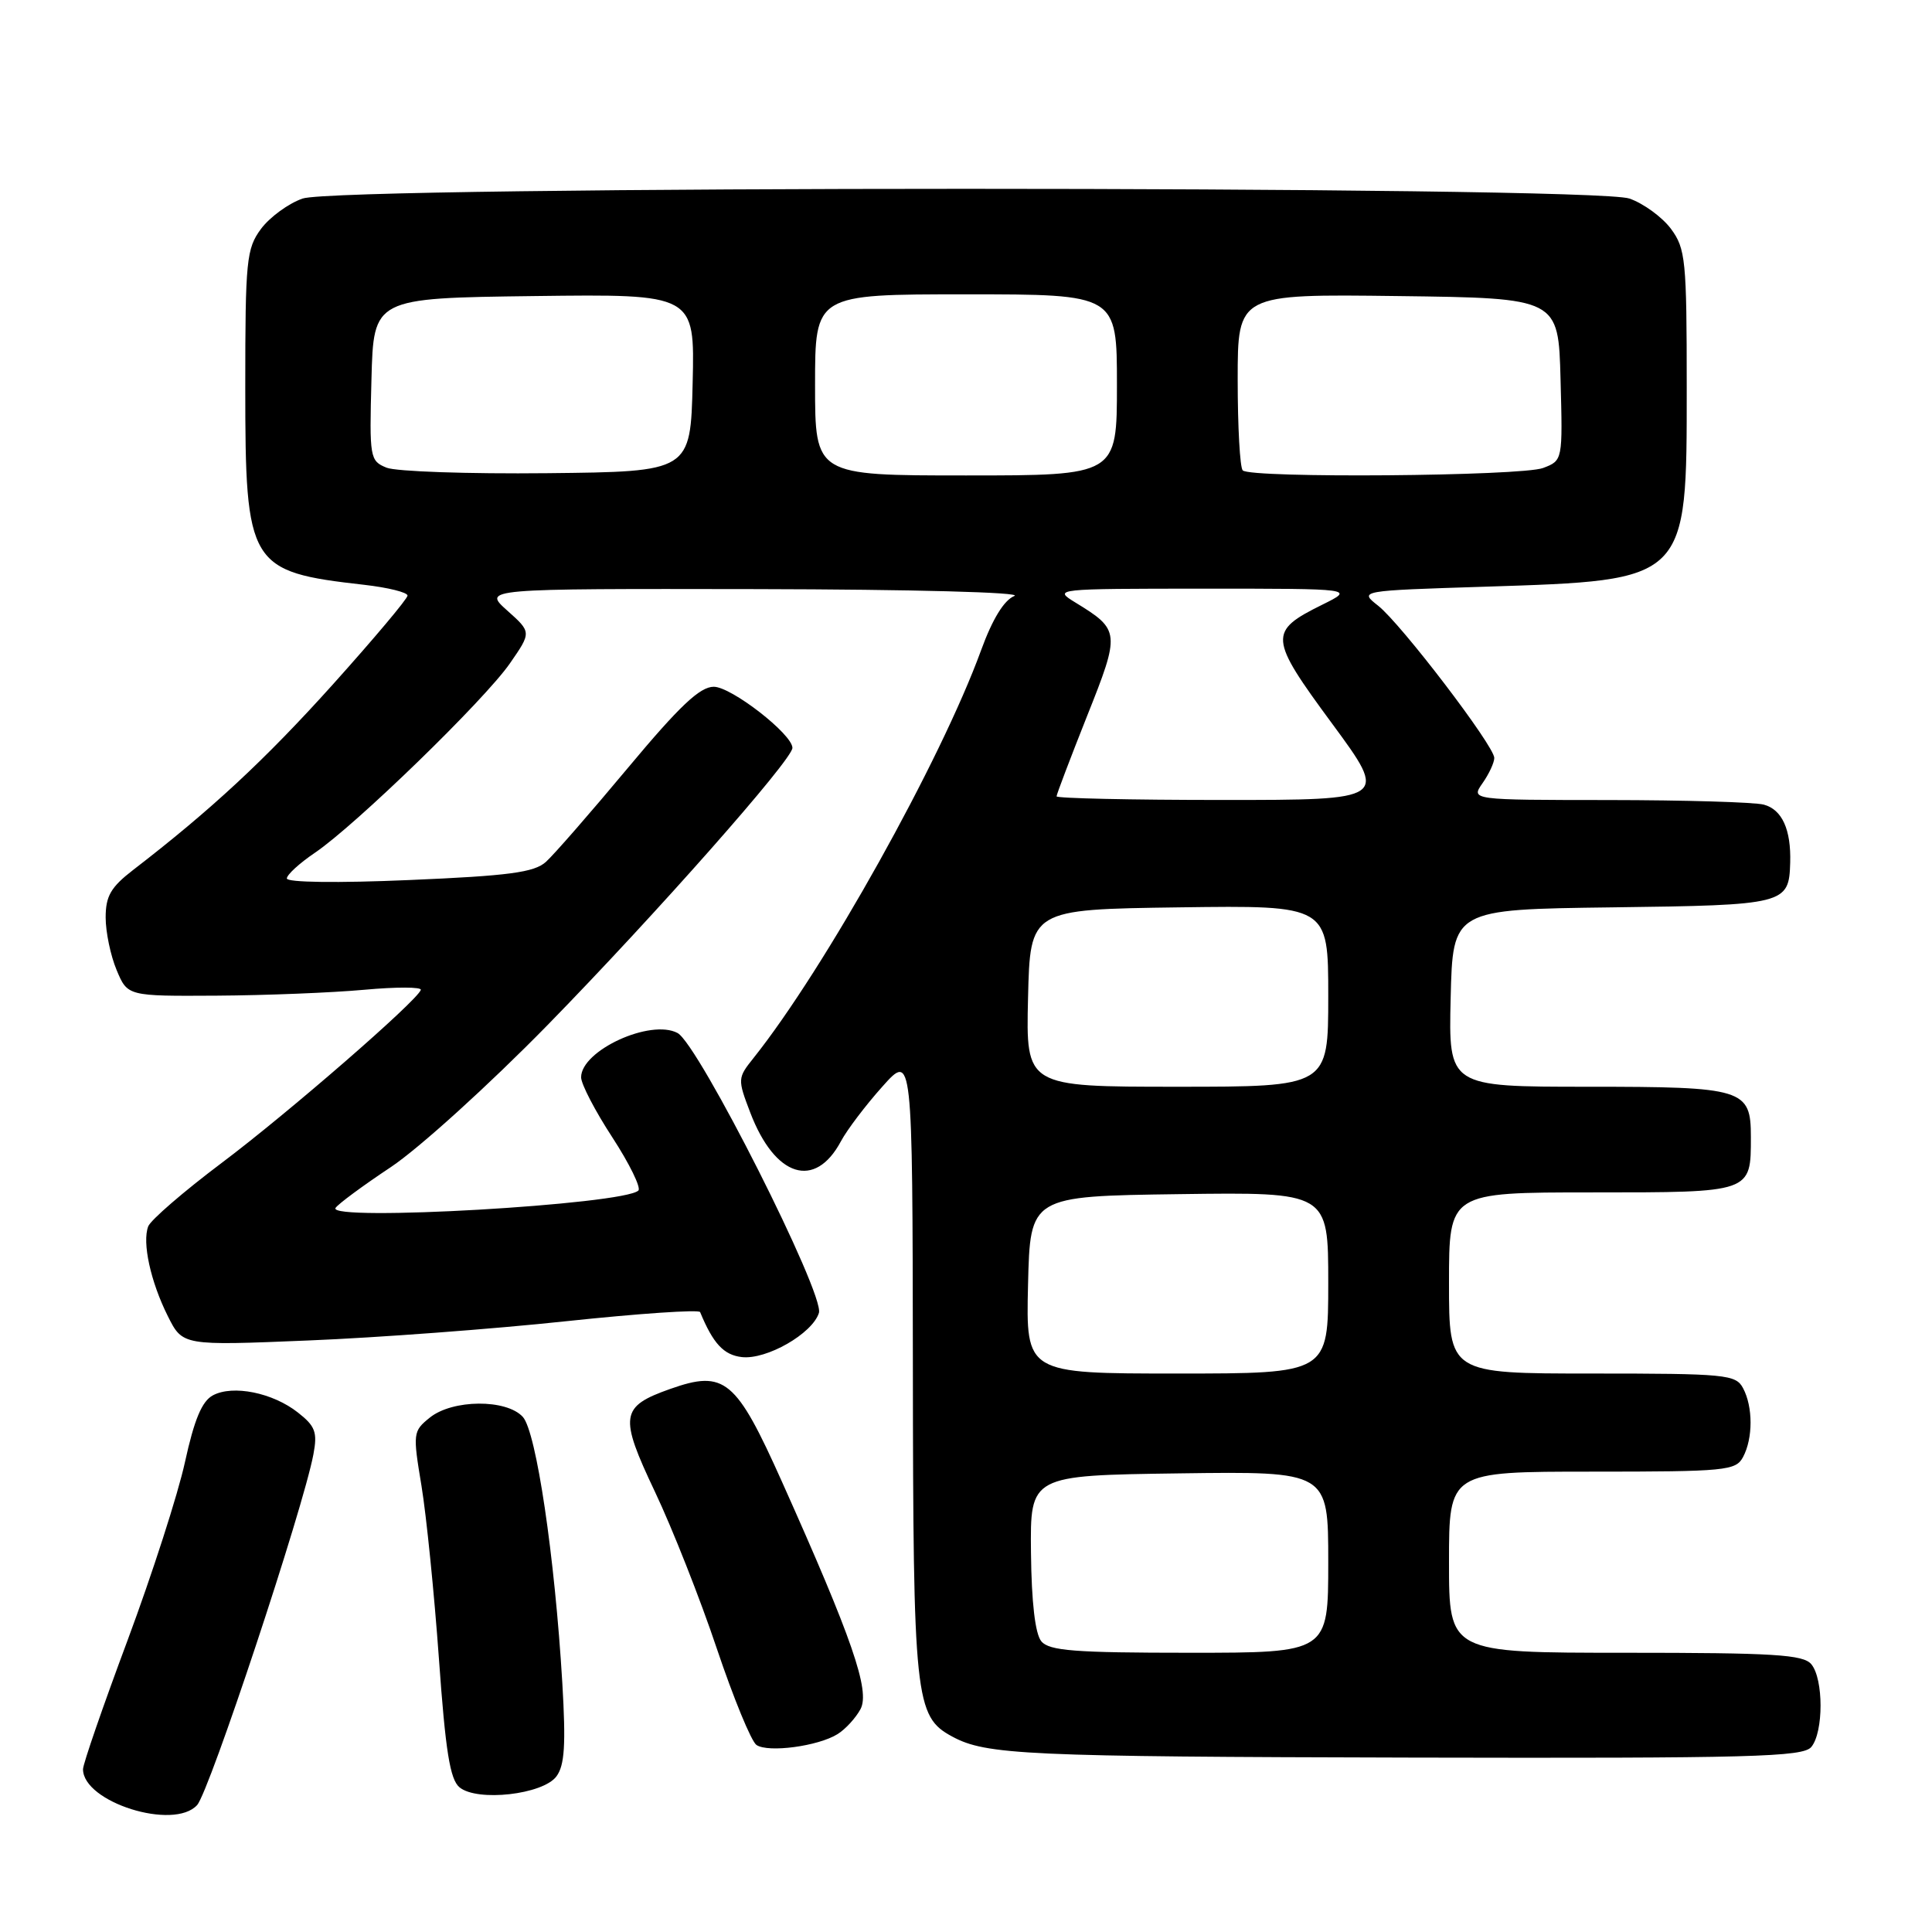 <?xml version="1.0" encoding="UTF-8" standalone="no"?>
<!DOCTYPE svg PUBLIC "-//W3C//DTD SVG 1.1//EN" "http://www.w3.org/Graphics/SVG/1.1/DTD/svg11.dtd" >
<svg xmlns="http://www.w3.org/2000/svg" xmlns:xlink="http://www.w3.org/1999/xlink" version="1.1" viewBox="0 0 256 256">
 <g >
 <path fill="currentColor"
d=" M 26.12 239.18 C 27.75 237.37 40.18 199.90 41.53 192.70 C 42.08 189.78 41.78 188.97 39.48 187.17 C 36.15 184.54 30.86 183.47 28.21 184.89 C 26.76 185.66 25.74 188.10 24.51 193.73 C 23.58 198.00 20.15 208.62 16.91 217.33 C 13.66 226.04 11.00 233.73 11.00 234.43 C 11.00 238.80 23.03 242.59 26.12 239.18 Z  M 73.73 235.38 C 74.82 233.91 74.99 231.19 74.51 223.00 C 73.51 206.22 71.06 189.73 69.28 187.75 C 67.11 185.36 59.95 185.41 56.94 187.85 C 54.72 189.64 54.69 189.91 55.85 196.89 C 56.50 200.85 57.54 211.15 58.16 219.79 C 59.03 232.04 59.63 235.79 60.89 236.83 C 63.24 238.77 71.94 237.79 73.73 235.38 Z  M 240.01 231.48 C 241.64 229.52 241.64 222.48 240.01 220.52 C 238.95 219.24 235.05 219.00 215.38 219.00 C 192.00 219.00 192.00 219.00 192.00 207.00 C 192.00 195.00 192.00 195.00 210.96 195.00 C 228.69 195.00 230.00 194.87 230.96 193.07 C 232.29 190.59 232.29 186.41 230.96 183.93 C 230.00 182.13 228.69 182.00 210.96 182.00 C 192.00 182.00 192.00 182.00 192.00 170.00 C 192.00 158.00 192.00 158.00 210.96 158.00 C 232.17 158.00 232.00 158.06 232.00 150.64 C 232.00 144.29 231.05 144.00 210.40 144.00 C 191.94 144.00 191.94 144.00 192.22 132.25 C 192.50 120.50 192.50 120.50 213.64 120.23 C 236.59 119.94 237.05 119.82 237.21 114.31 C 237.34 109.91 236.13 107.27 233.72 106.62 C 232.50 106.29 223.26 106.02 213.19 106.01 C 194.89 106.00 194.89 106.00 196.44 103.78 C 197.30 102.56 198.00 101.05 198.00 100.43 C 198.00 98.84 185.65 82.66 182.61 80.26 C 180.08 78.27 180.08 78.27 196.79 77.74 C 223.74 76.87 223.50 77.10 223.50 51.32 C 223.50 34.45 223.35 32.95 221.41 30.32 C 220.25 28.77 217.78 26.96 215.91 26.31 C 211.02 24.59 44.98 24.59 40.09 26.31 C 38.22 26.96 35.75 28.77 34.59 30.32 C 32.65 32.95 32.50 34.45 32.50 51.32 C 32.50 74.99 32.97 75.76 48.25 77.49 C 51.41 77.85 54.00 78.49 54.00 78.92 C 54.00 79.34 49.53 84.65 44.08 90.72 C 35.10 100.70 27.97 107.32 17.62 115.29 C 14.68 117.56 14.00 118.74 14.00 121.57 C 14.00 123.49 14.65 126.62 15.45 128.53 C 16.90 132.00 16.90 132.00 28.70 131.93 C 35.19 131.89 43.99 131.54 48.26 131.15 C 52.53 130.76 55.90 130.77 55.76 131.17 C 55.22 132.67 38.20 147.46 29.39 154.08 C 24.35 157.87 19.96 161.66 19.64 162.50 C 18.82 164.64 19.95 169.82 22.24 174.40 C 24.20 178.31 24.20 178.31 40.85 177.62 C 50.01 177.25 65.38 176.10 75.00 175.07 C 84.62 174.05 92.62 173.50 92.77 173.86 C 94.49 178.03 95.89 179.54 98.29 179.82 C 101.56 180.20 107.64 176.72 108.51 173.97 C 109.29 171.50 92.57 138.38 89.78 136.88 C 86.20 134.97 77.00 139.19 77.00 142.75 C 77.00 143.64 78.86 147.22 81.14 150.71 C 83.41 154.20 84.96 157.37 84.59 157.75 C 82.71 159.62 43.33 161.89 44.46 160.06 C 44.78 159.55 48.08 157.11 51.80 154.64 C 55.54 152.14 64.79 143.76 72.56 135.82 C 86.84 121.21 105.00 100.66 105.00 99.10 C 105.00 97.29 96.91 91.00 94.58 91.00 C 92.74 91.00 90.06 93.53 83.20 101.75 C 78.27 107.66 73.38 113.27 72.33 114.21 C 70.78 115.60 67.44 116.05 54.22 116.61 C 44.72 117.02 38.00 116.93 38.01 116.40 C 38.01 115.91 39.68 114.38 41.72 113.00 C 47.08 109.38 64.20 92.76 67.56 87.91 C 70.43 83.77 70.43 83.77 67.20 80.89 C 63.97 78.00 63.97 78.00 100.23 78.06 C 121.09 78.10 135.61 78.49 134.41 78.97 C 133.04 79.52 131.50 82.04 130.00 86.16 C 124.66 100.81 109.29 128.35 99.84 140.20 C 97.73 142.84 97.72 142.99 99.42 147.44 C 102.69 155.99 107.99 157.66 111.43 151.22 C 112.23 149.72 114.69 146.47 116.90 144.00 C 120.91 139.50 120.91 139.50 120.96 180.78 C 121.00 225.18 121.24 227.44 126.17 230.10 C 130.65 232.53 135.84 232.77 187.13 232.89 C 232.15 232.99 238.92 232.81 240.01 231.48 Z  M 110.98 229.78 C 112.03 229.13 113.39 227.64 114.02 226.47 C 115.32 224.04 112.92 217.11 103.62 196.35 C 97.53 182.75 96.02 181.49 88.81 184.04 C 82.19 186.38 82.01 187.60 86.79 197.68 C 89.09 202.53 92.78 211.87 94.98 218.44 C 97.19 225.00 99.55 230.76 100.24 231.22 C 101.80 232.27 108.42 231.38 110.98 229.78 Z  M 137.98 217.48 C 137.17 216.50 136.68 212.34 136.61 205.73 C 136.50 195.50 136.50 195.50 156.25 195.23 C 176.00 194.96 176.00 194.96 176.00 206.98 C 176.00 219.00 176.00 219.00 157.62 219.00 C 142.40 219.00 139.03 218.74 137.98 217.48 Z  M 136.22 170.25 C 136.50 158.50 136.50 158.50 156.25 158.23 C 176.00 157.96 176.00 157.96 176.00 169.98 C 176.00 182.00 176.00 182.00 155.97 182.00 C 135.94 182.00 135.94 182.00 136.22 170.25 Z  M 136.22 132.25 C 136.50 120.50 136.50 120.50 156.25 120.23 C 176.00 119.96 176.00 119.96 176.00 131.98 C 176.00 144.00 176.00 144.00 155.97 144.00 C 135.94 144.00 135.94 144.00 136.22 132.25 Z  M 140.00 105.52 C 140.00 105.26 141.82 100.48 144.03 94.91 C 148.46 83.80 148.43 83.47 142.50 79.84 C 139.53 78.02 139.68 78.01 159.50 78.00 C 179.50 78.00 179.50 78.00 175.22 80.12 C 168.04 83.67 168.11 84.48 176.51 95.88 C 183.96 106.00 183.96 106.00 161.98 106.00 C 149.89 106.00 140.00 105.78 140.00 105.52 Z  M 51.22 61.97 C 49.01 61.07 48.94 60.67 49.22 50.27 C 49.50 39.50 49.50 39.50 70.78 39.23 C 92.06 38.96 92.06 38.96 91.78 50.73 C 91.50 62.50 91.50 62.50 72.50 62.70 C 62.05 62.81 52.47 62.48 51.22 61.97 Z  M 108.00 51.00 C 108.00 39.00 108.00 39.00 128.00 39.00 C 148.00 39.00 148.00 39.00 148.00 51.00 C 148.00 63.00 148.00 63.00 128.00 63.00 C 108.00 63.00 108.00 63.00 108.00 51.00 Z  M 164.67 62.33 C 164.30 61.97 164.00 56.56 164.00 50.31 C 164.00 38.96 164.00 38.96 185.25 39.23 C 206.50 39.50 206.50 39.50 206.78 50.26 C 207.07 61.02 207.07 61.02 204.47 62.01 C 201.59 63.10 165.73 63.39 164.67 62.33 Z "/>
</g>
</svg>